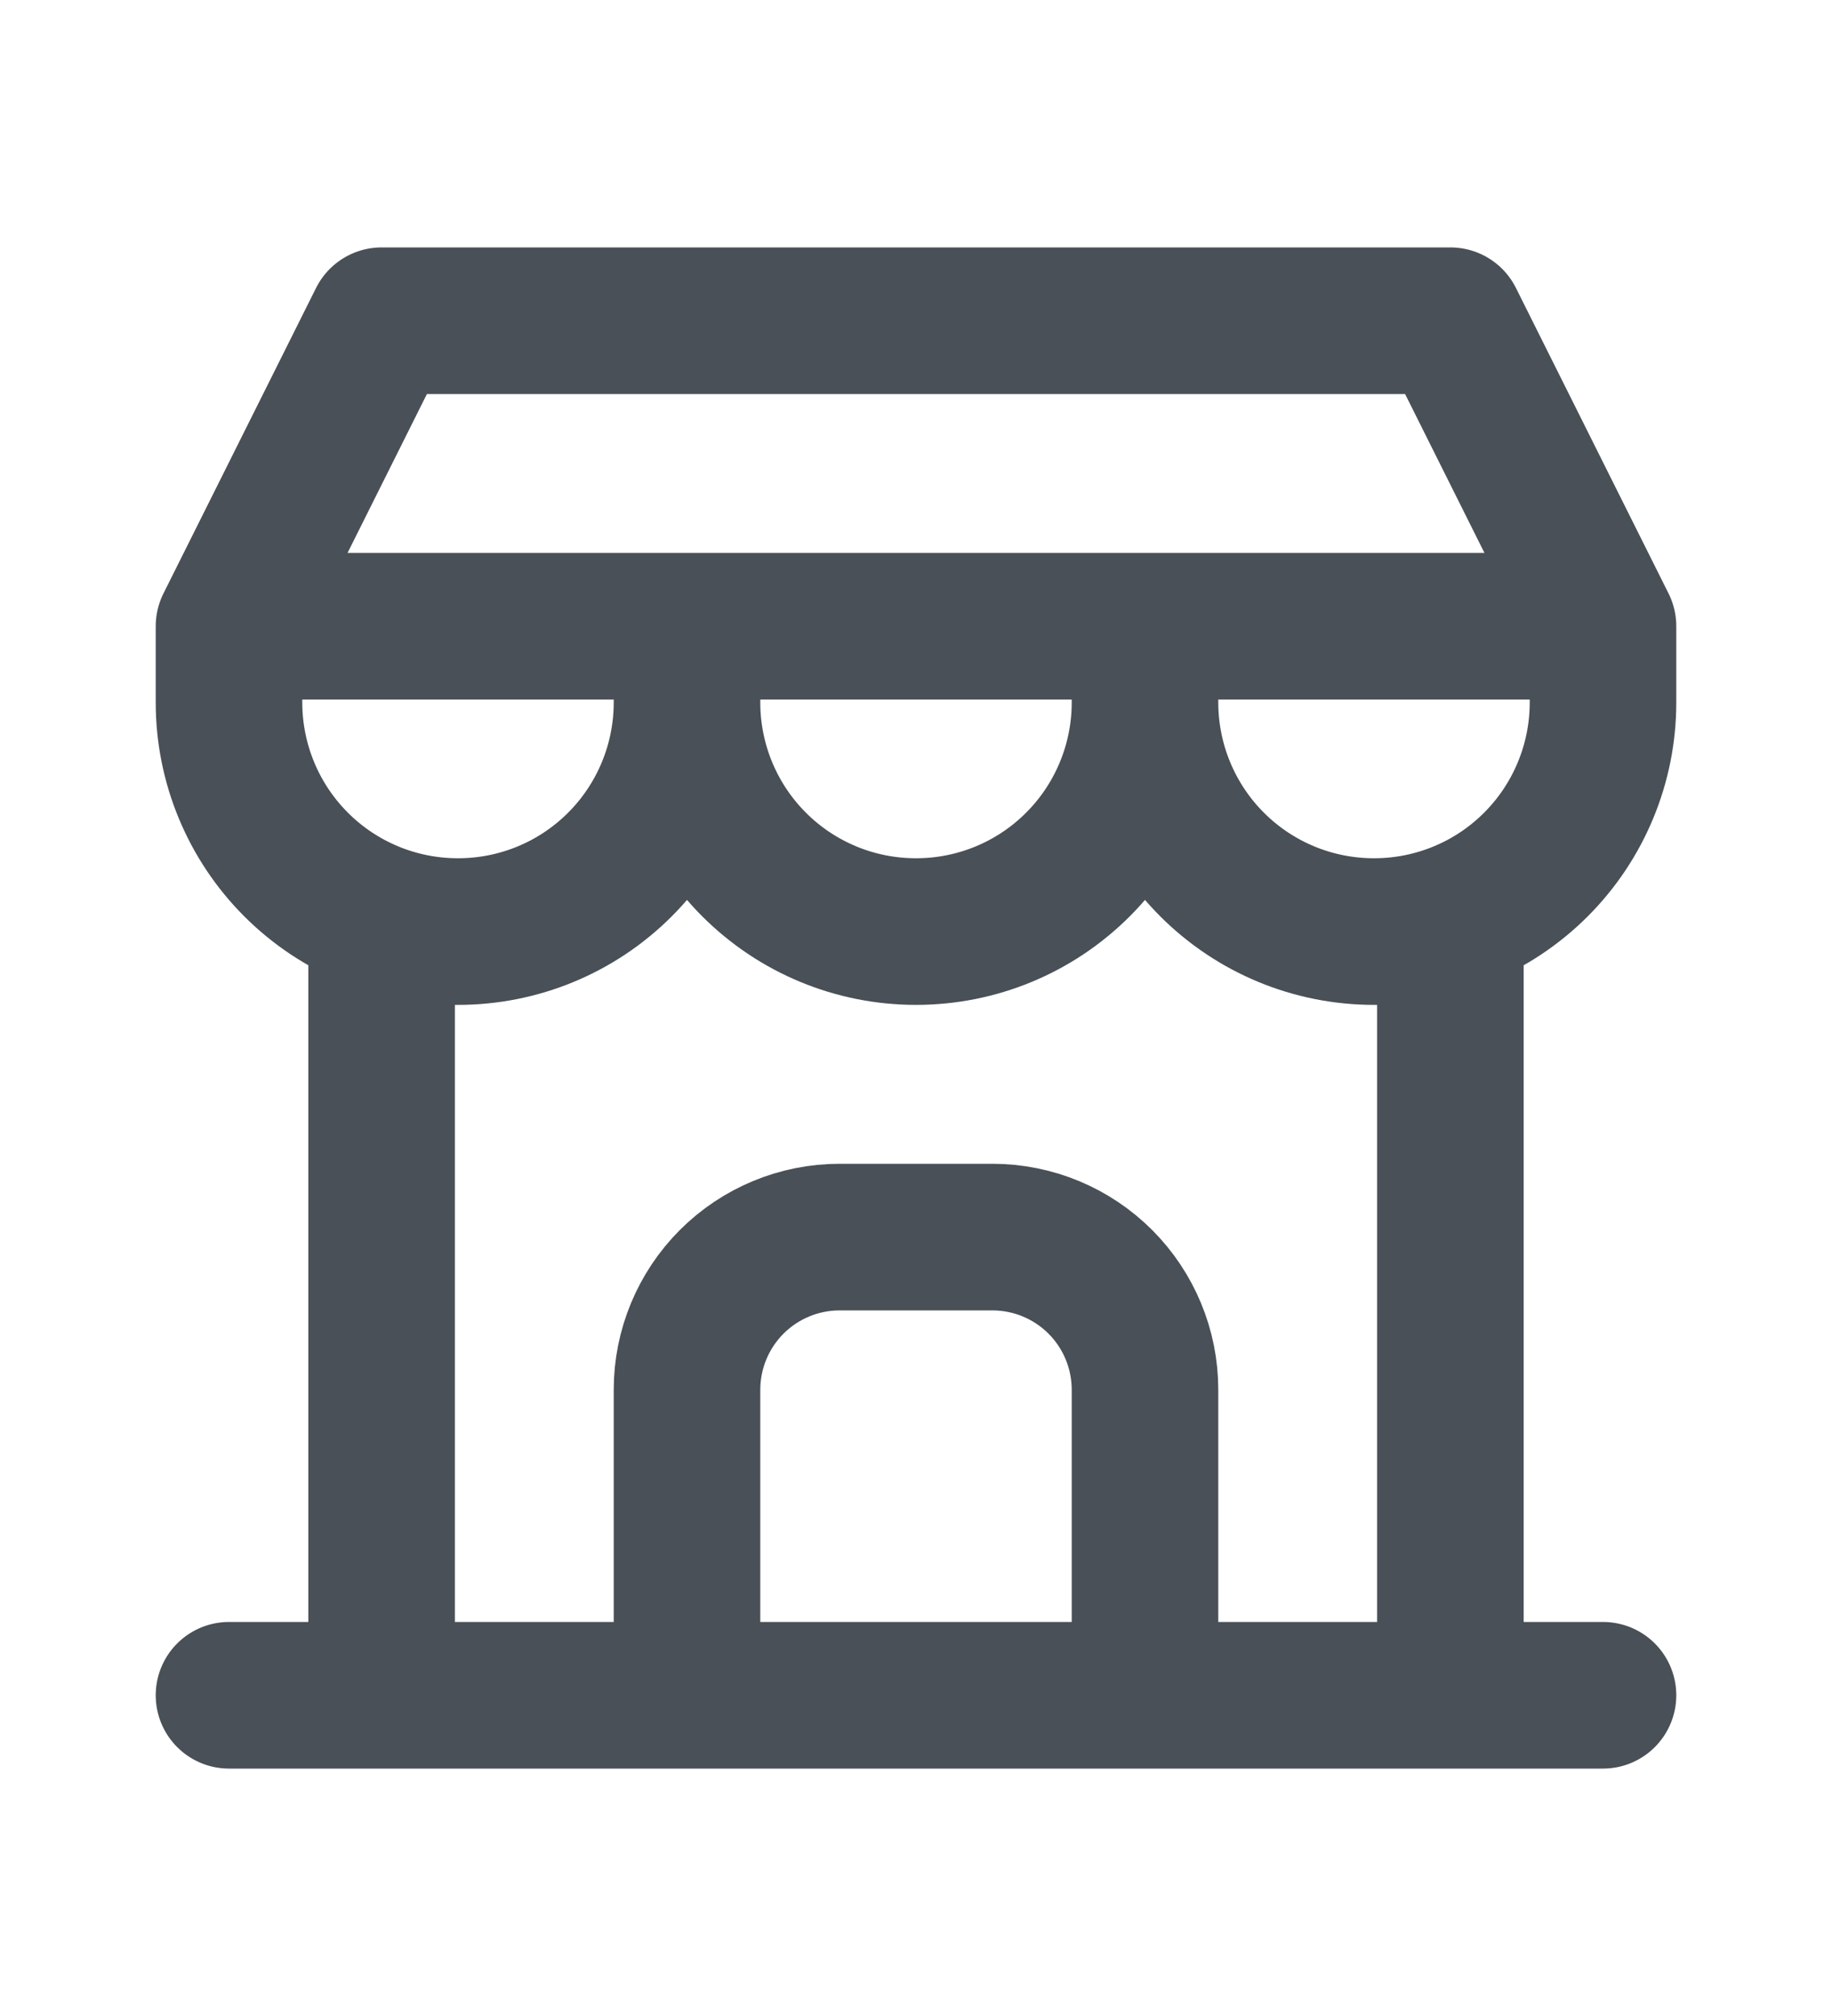 <svg width="10" height="11" viewBox="0 0 10 11" fill="none" xmlns="http://www.w3.org/2000/svg">
<g id="building-store">
<path id="Vector" d="M1.25 9.25H8.75M1.25 3.417V3.833C1.25 4.165 1.382 4.483 1.616 4.717C1.851 4.952 2.168 5.083 2.5 5.083C2.832 5.083 3.149 4.952 3.384 4.717C3.618 4.483 3.75 4.165 3.75 3.833M1.25 3.417H8.75M1.25 3.417L2.083 1.75H7.917L8.75 3.417M3.75 3.833V3.417M3.75 3.833C3.75 4.165 3.882 4.483 4.116 4.717C4.351 4.952 4.668 5.083 5 5.083C5.332 5.083 5.649 4.952 5.884 4.717C6.118 4.483 6.25 4.165 6.25 3.833M6.25 3.833V3.417M6.25 3.833C6.25 4.165 6.382 4.483 6.616 4.717C6.851 4.952 7.168 5.083 7.5 5.083C7.832 5.083 8.149 4.952 8.384 4.717C8.618 4.483 8.75 4.165 8.75 3.833V3.417M2.083 9.25V5.021M7.917 9.25V5.021M3.75 9.25V7.583C3.75 7.362 3.838 7.15 3.994 6.994C4.15 6.838 4.362 6.75 4.583 6.75H5.417C5.638 6.75 5.85 6.838 6.006 6.994C6.162 7.15 6.25 7.362 6.25 7.583V9.25" stroke="#495057" stroke-width="0.8" stroke-linecap="round" stroke-linejoin="round"/>
</g>
</svg>
